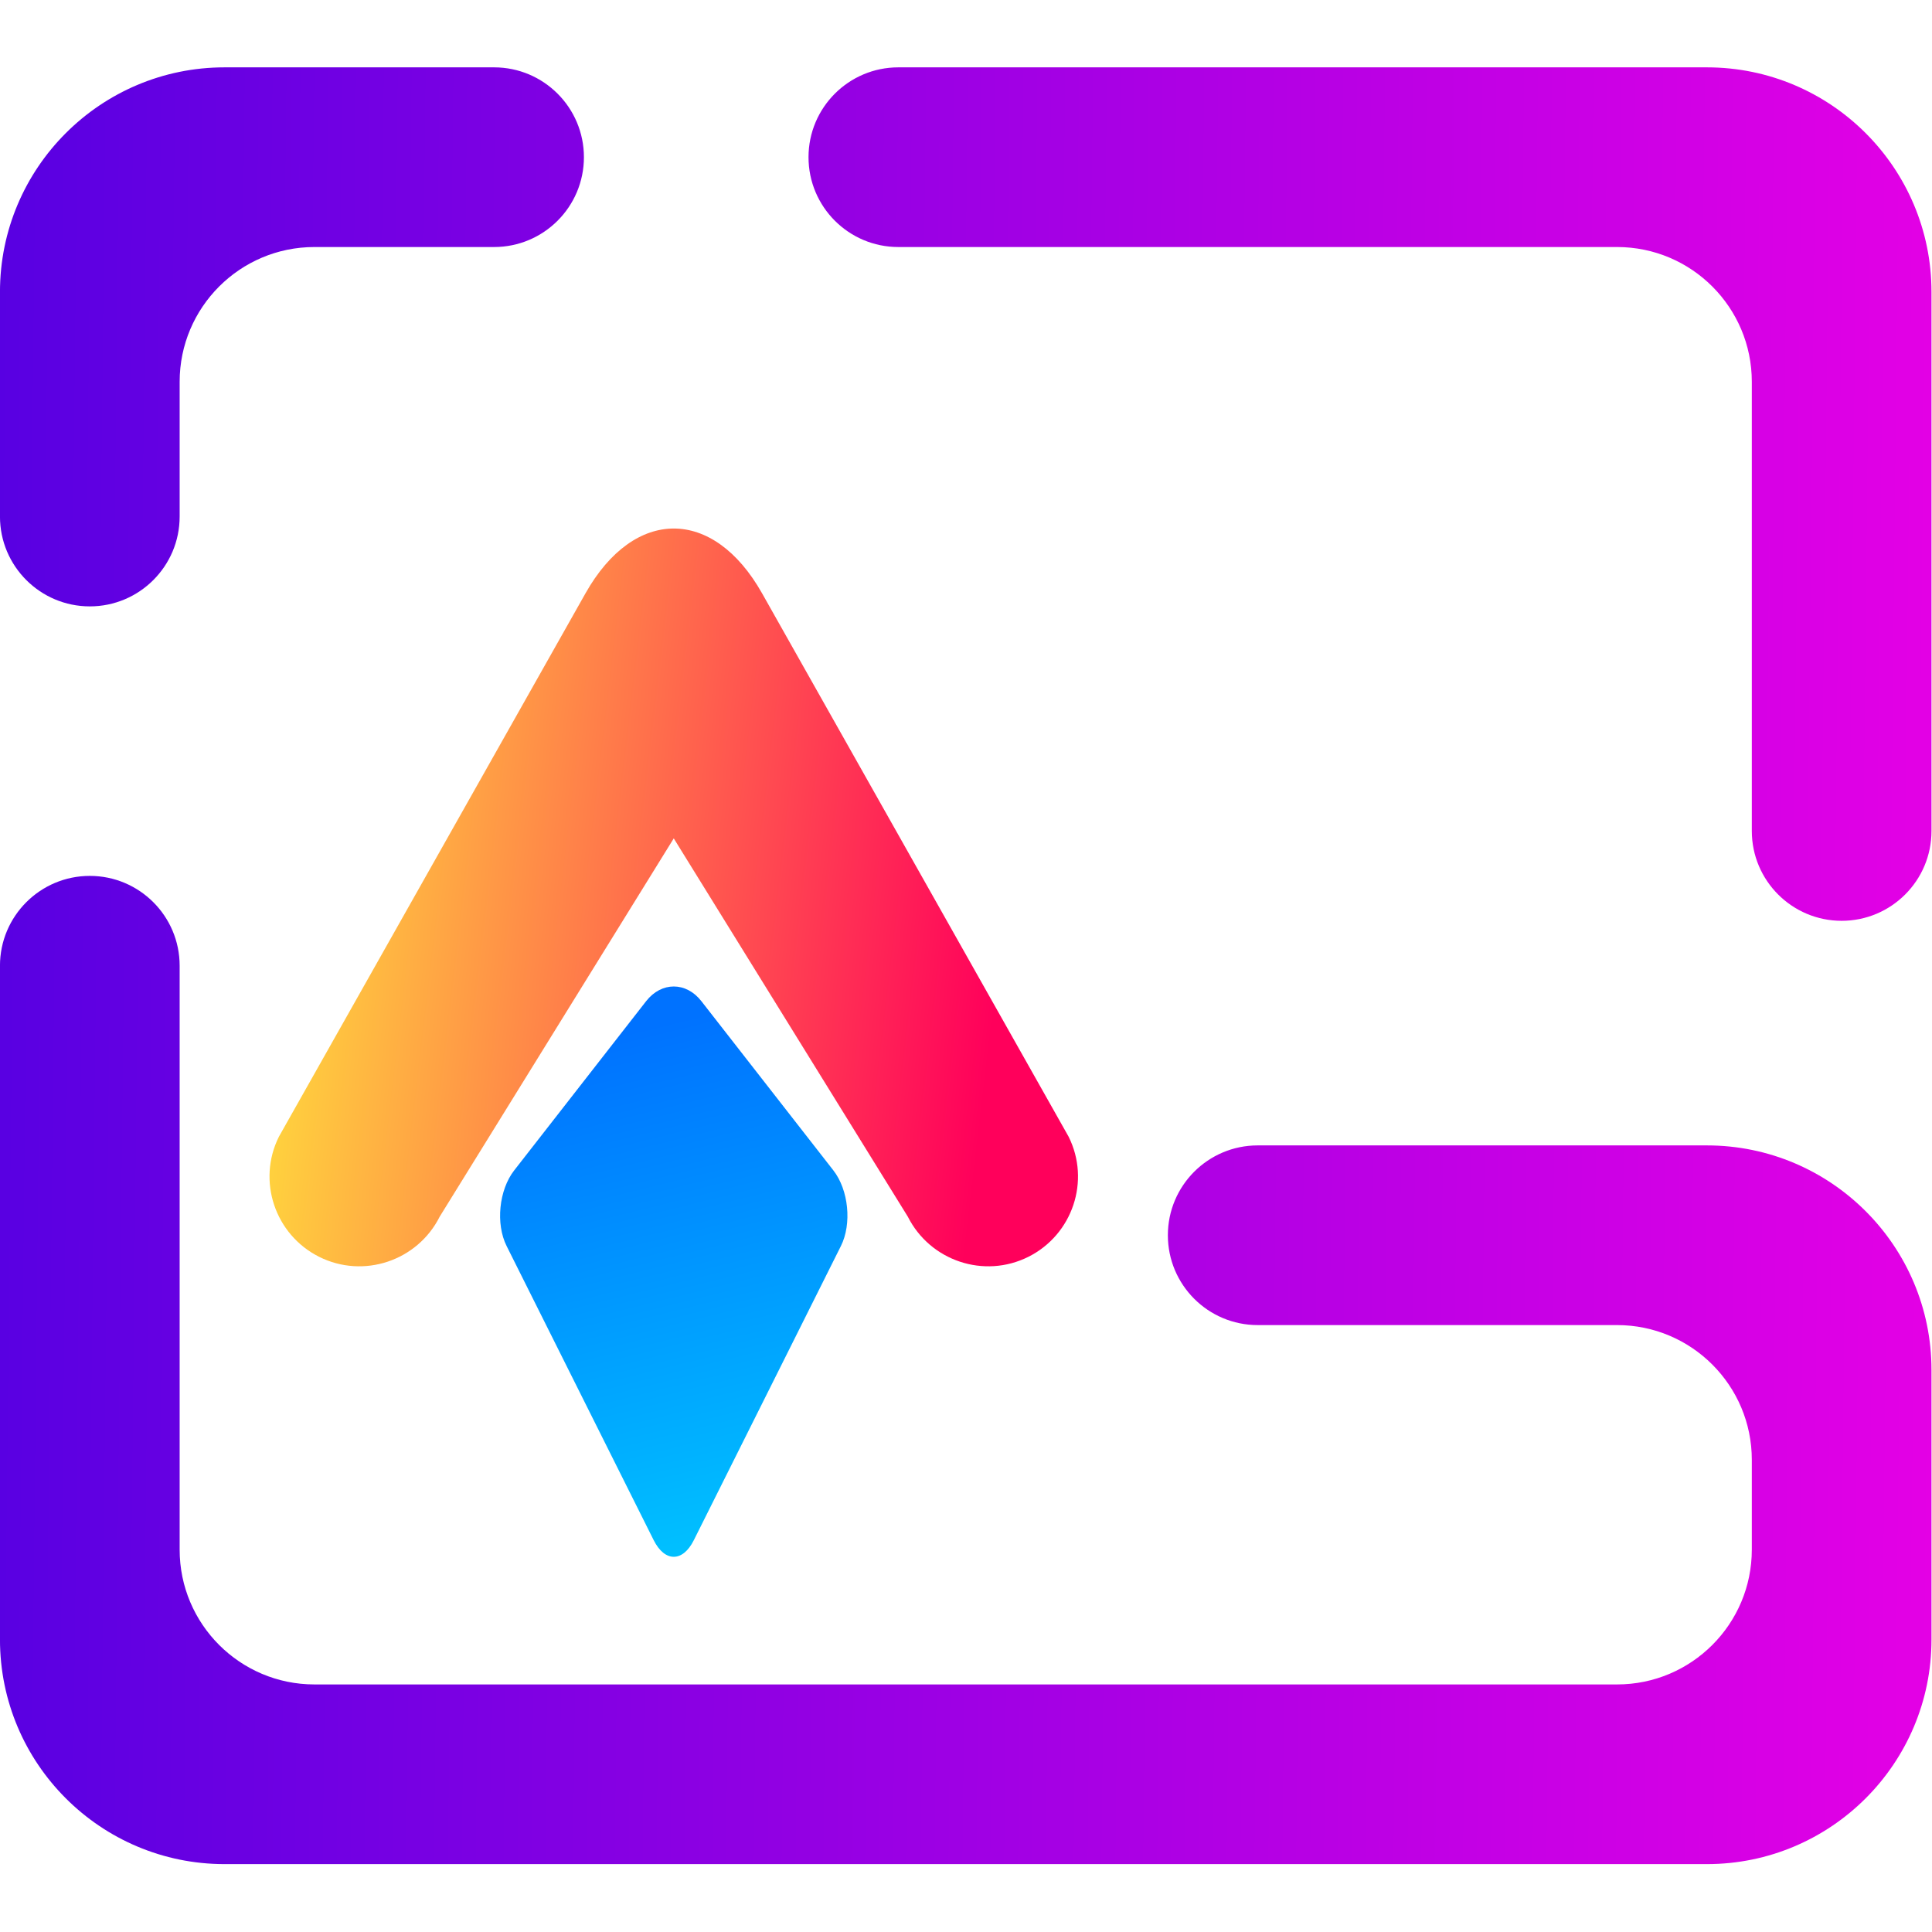 <?xml version="1.0" encoding="UTF-8" standalone="no"?>
<!-- Generator: Gravit.io -->

<svg
   xmlns:dc="http://purl.org/dc/elements/1.1/"
   xmlns:cc="http://creativecommons.org/ns#"
   xmlns:rdf="http://www.w3.org/1999/02/22-rdf-syntax-ns#"
   xmlns:svg="http://www.w3.org/2000/svg"
   xmlns="http://www.w3.org/2000/svg"
   xmlns:sodipodi="http://sodipodi.sourceforge.net/DTD/sodipodi-0.dtd"
   xmlns:inkscape="http://www.inkscape.org/namespaces/inkscape"
   style="isolation:isolate"
   viewBox="0 0 36 36"
   width="48"
   height="48"
   version="1.1"
   id="svg23"
   sodipodi:docname="Alacritty.svg"
   inkscape:version="0.92.4 (5da689c313, 2019-01-14)">
  <defs
     id="defs27" />
  <sodipodi:namedview
     pagecolor="#ffffff"
     bordercolor="#666666"
     borderopacity="1"
     objecttolerance="10"
     gridtolerance="10"
     guidetolerance="10"
     inkscape:pageopacity="0"
     inkscape:pageshadow="2"
     inkscape:window-width="640"
     inkscape:window-height="480"
     id="namedview25"
     showgrid="false"
     inkscape:zoom="29.365243"
     inkscape:cx="25.325443"
     inkscape:cy="32"
     inkscape:current-layer="svg23"
     units="px" />
  <linearGradient
     id="_lgradient_0"
     x1="0"
     y1="0.5"
     x2="1.192"
     y2="0.512"
     gradientTransform="matrix(43,0,0,40,2.5,4)"
     gradientUnits="userSpaceOnUse">
    <stop
       offset="0%"
       stop-opacity="1"
       style="stop-color:rgb(88,0,226)"
       id="stop2" />
    <stop
       offset="100%"
       stop-opacity="1"
       style="stop-color:rgb(255,0,230)"
       id="stop4" />
  </linearGradient>
  <linearGradient
     id="_lgradient_1"
     x1="0"
     y1="0.5"
     x2="0.886"
     y2="0.603"
     gradientTransform="matrix(19.36,0,0,19.15,7.82,12.225)"
     gradientUnits="userSpaceOnUse">
    <stop
       offset="0%"
       stop-opacity="1"
       style="stop-color:rgb(255,229,59)"
       id="stop9" />
    <stop
       offset="98.696%"
       stop-opacity="1"
       style="stop-color:rgb(255,0,91)"
       id="stop11" />
  </linearGradient>
  <linearGradient
     id="_lgradient_2"
     x1="1"
     y1="1"
     x2="0.038"
     y2="-0.149"
     gradientTransform="matrix(6.712,4.713,-6.435,9.164,17.222,23.805)"
     gradientUnits="userSpaceOnUse">
    <stop
       offset="0%"
       stop-opacity="1"
       style="stop-color:rgb(0,196,255)"
       id="stop16" />
    <stop
       offset="83.888%"
       stop-opacity="1"
       style="stop-color:rgb(0,114,255)"
       id="stop18" />
  </linearGradient>
  <g
     id="g839"
     transform="matrix(0.837,0,0,0.837,-2.093,-2.093)">
    <path
       id="path7"
       d="m 13.5,8 v 0 c 1.104,0 2,-0.896 2,-2 v 0 c 0,-1.104 -0.896,-2 -2,-2 v 0 h -6 c -2.76,0 -5,2.24 -5,5 v 5 0 c 0,1.104 0.896,2 2,2 v 0 c 1.104,0 2,-0.896 2,-2 v 0 -3 c 0,-1.656 1.344,-3 3,-3 z m 28,13 v 0 c 0,1.104 0.896,2 2,2 v 0 c 1.104,0 2,-0.896 2,-2 V 21 9 c 0,-2.76 -2.24,-5 -5,-5 h -18 v 0 c -1.104,0 -2,0.896 -2,2 v 0 c 0,1.104 0.896,2 2,2 v 0 h 16 c 1.656,0 3,1.344 3,3 z m -11,11 v 0 c -1.104,0 -2,-0.896 -2,-2 v 0 c 0,-1.104 0.896,-2 2,-2 v 0 h 10 c 2.76,0 5,2.24 5,5 v 6 c 0,2.76 -2.24,5 -5,5 h -33 c -2.76,0 -5,-2.24 -5,-5 v -15 0 c 0,-1.104 0.896,-2 2,-2 v 0 c 1.104,0 2,0.896 2,2 v 0 13 c 0,1.656 1.344,3 3,3 h 29 c 1.656,0 3,-1.344 3,-3 v -2 c 0,-1.656 -1.344,-3 -3,-3 z"
       inkscape:connector-curvature="0"
       style="fill:url(#_lgradient_0);fill-rule:evenodd" />
    <path
       id="path14"
       d="m 12.29,29.585 v 0 c -0.496,0.988 -1.7,1.389 -2.685,0.895 v 0 C 8.62,29.986 8.219,28.787 8.71,27.805 v 0 l 6.825,-12.096 c 1.085,-1.923 2.846,-1.923 3.931,0 l 6.824,12.096 v 0 c 0.491,0.982 0.09,2.181 -0.895,2.675 v 0 c -0.985,0.494 -2.188,0.093 -2.685,-0.895 v 0 l -5.21,-8.42 z"
       inkscape:connector-curvature="0"
       style="fill:url(#_lgradient_1)" />
    <path
       id="path21"
       d="m 18.115,24.789 2.939,3.768 c 0.339,0.435 0.414,1.19 0.167,1.683 l -3.274,6.548 c -0.246,0.494 -0.647,0.494 -0.894,0 L 13.779,30.24 c -0.247,-0.493 -0.171,-1.248 0.168,-1.683 l 2.938,-3.768 c 0.34,-0.436 0.891,-0.436 1.23,0 z"
       inkscape:connector-curvature="0"
       style="fill:url(#_lgradient_2)" />
  </g>
</svg>
